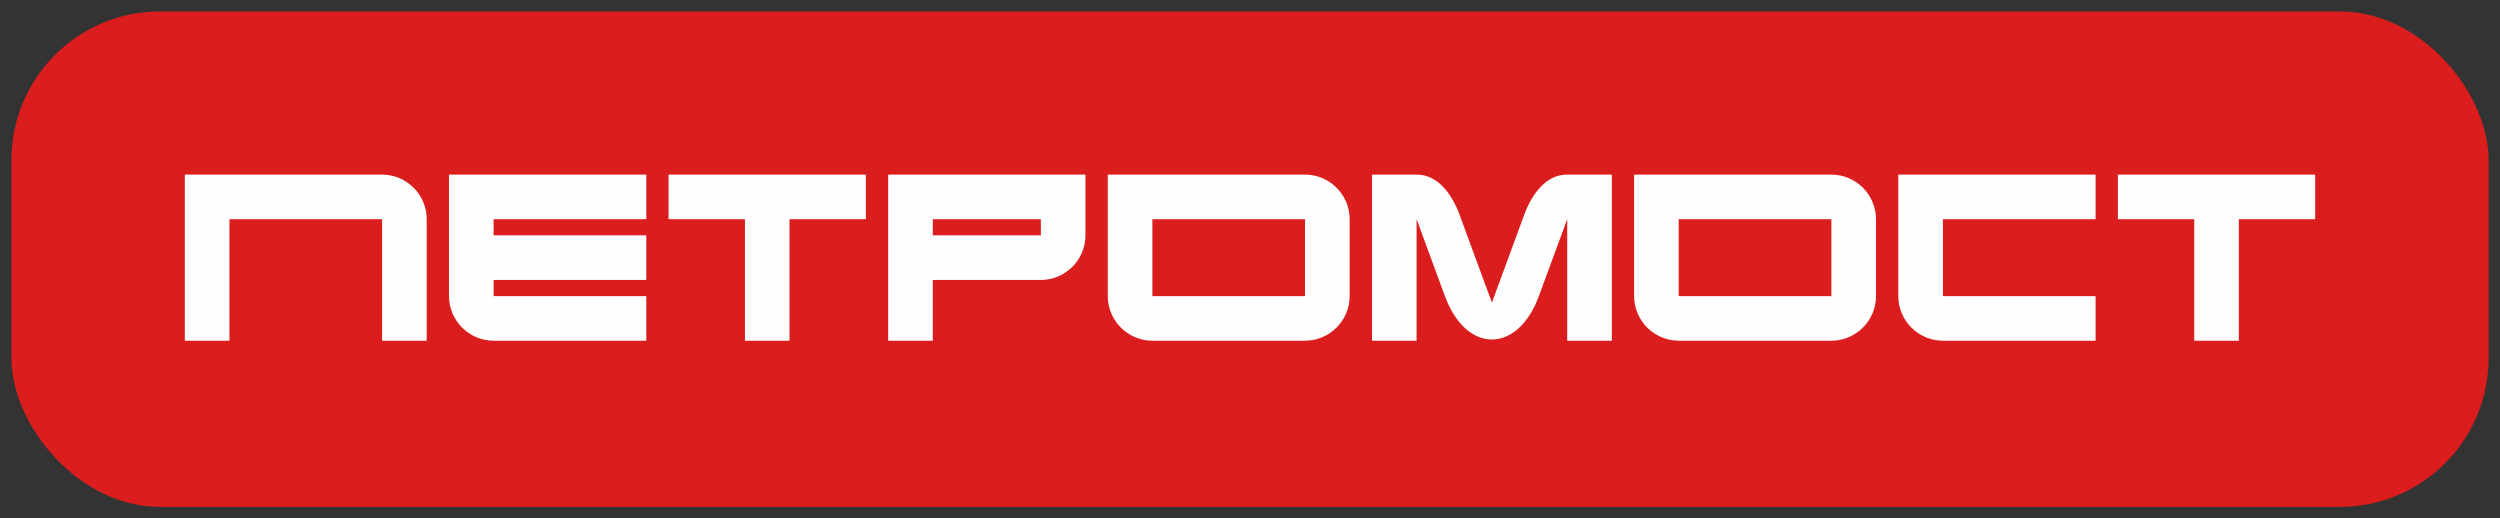 <svg width="164" height="34" viewBox="0 0 164 34" fill="none" xmlns="http://www.w3.org/2000/svg">
<rect x="0" y="0" width="164" height="34" fill="#333333" stroke="none"/>
<rect x="0.75" y="0.75" width="162.5" height="32.5" rx="9.75" fill="#DB1D1D"/>
<path fill-rule="evenodd" clip-rule="evenodd" d="M32.381 15.438H42.396V18.365H32.381V19.425H42.396V22.35H32.381C30.771 22.35 29.456 21.033 29.456 19.425V11.454H32.381H42.396V14.379H32.381V15.438ZM51.793 14.379V22.35H48.867V14.379H43.859V11.454H48.867H51.793H56.801V14.379H51.793ZM61.191 18.365V22.35H58.265V18.365V15.438V14.379V11.454H61.191H68.281H71.206V15.438C71.206 17.048 69.889 18.365 68.281 18.365H61.191ZM61.191 14.379V15.438H68.281V14.379H61.191ZM75.595 11.454H85.61V14.379H75.595V19.425H85.61V22.35H75.595C73.987 22.35 72.67 21.033 72.67 19.425V11.454H75.595ZM85.61 11.454C87.22 11.454 88.537 12.77 88.537 14.379V19.425C88.537 21.033 87.22 22.35 85.61 22.35V11.454ZM90.003 11.454H90.416H91.851H92.928H92.943C94.457 11.454 95.386 12.977 95.854 14.379L97.869 19.848L99.883 14.379C100.351 12.977 101.279 11.454 102.793 11.454H102.809H103.886H105.32H105.735V22.35H102.809V14.379L100.95 19.425C99.548 23.227 96.181 23.216 94.787 19.425L92.928 14.379V22.35H90.003V11.454ZM110.124 11.454H120.139V14.379H110.124V19.425H120.139V22.35H110.124C108.515 22.35 107.198 21.033 107.198 19.425V11.454H110.124ZM120.139 11.454C121.749 11.454 123.066 12.77 123.066 14.379V19.425C123.066 21.033 121.749 22.35 120.139 22.35V11.454ZM127.456 11.454H137.471V14.379H127.456V19.425H137.471V22.35H127.456C125.846 22.35 124.529 21.033 124.529 19.425V11.454H127.456ZM146.868 14.379V22.35H143.941V14.379H138.934V11.454H143.941H146.868H151.875V14.379H146.868ZM12.125 11.454H15.051H25.066C26.675 11.454 27.992 12.77 27.992 14.379V22.35H25.066V14.379H15.051V22.35H12.125V14.379V11.454Z" fill="#FFFEFE"/>
</svg>
